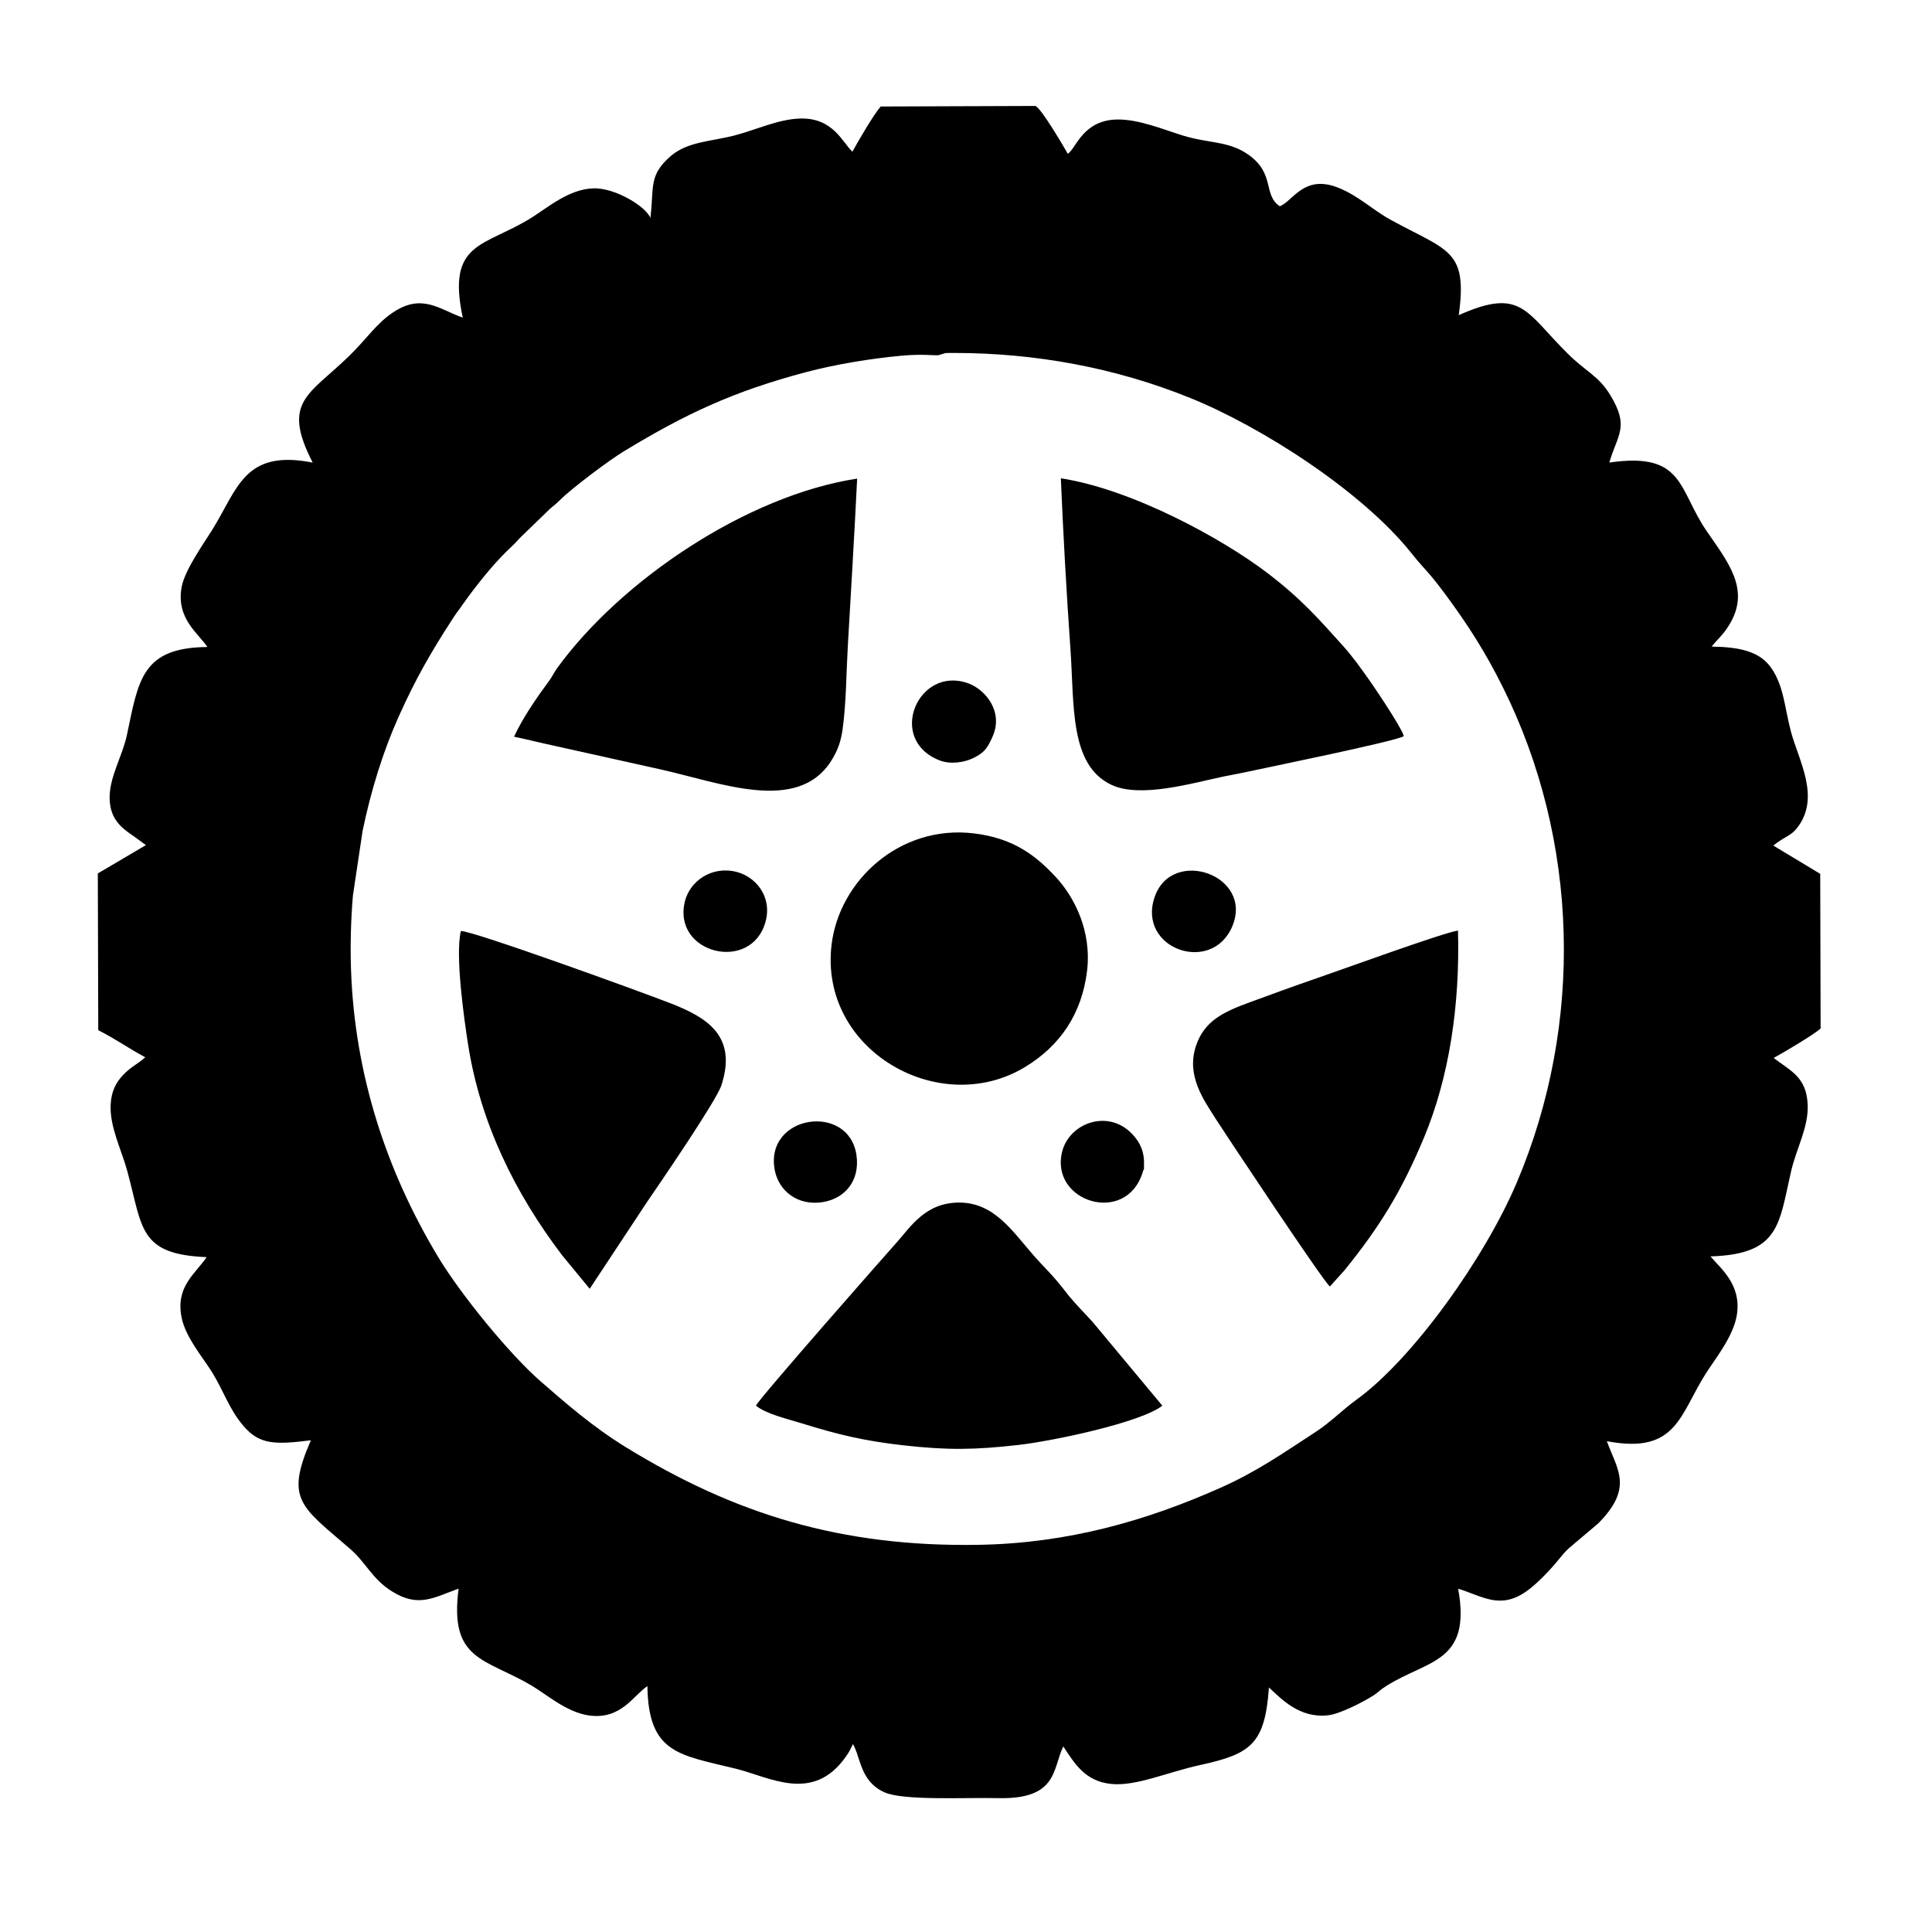 <?xml version="1.0" encoding="UTF-8"?>
<!DOCTYPE svg PUBLIC "-//W3C//DTD SVG 1.1//EN" "http://www.w3.org/2000/svg">
<svg xmlns="http://www.w3.org/2000/svg" xml:space="preserve" width="42.333mm" height="42.333mm" version="1.1" style="shape-rendering:geometricPrecision; text-rendering:geometricPrecision; image-rendering:optimizeQuality; fill-rule:evenodd; clip-rule:evenodd"
viewBox="0 0 4233.32 4233.32">
 <g>
  <path d="M2056.03 778.38c1.59,-0.1 12.64,-4.36 16.75,-4.76 4.13,-0.4 14.53,-0.25 19.16,-0.25 177.35,0.25 352.41,32.25 516.91,99.01 155.72,63.18 376.36,204.19 485.04,341.22 28.28,35.66 33.82,35.54 73.4,89.09 49.13,66.46 87.03,125.41 125.88,203.49 166.85,335.46 177.8,737.15 30.39,1084.95 -69.34,163.67 -227.03,385.85 -351.14,475.72 -31.33,22.68 -56.08,49 -90.91,71.59 -66.83,43.38 -125.6,85.28 -207.84,121.82 -159.72,71.01 -331.43,121.27 -528.75,124.7 -302.47,5.26 -535.98,-67.79 -774.11,-214.24 -71.16,-43.79 -131.25,-95.97 -185.91,-143.66 -69.68,-60.76 -175.97,-191.78 -224.27,-271.85 -114.24,-189.39 -183.51,-401.11 -191.5,-630.53 -1.91,-54.67 -0.2,-111.53 4.23,-162.85l21.13 -141.04c17.85,-86.82 44.6,-173.77 79.2,-250.82 36.89,-82.22 69.82,-139.51 117.06,-212.51 8.44,-13.04 8.84,-13.24 17.9,-25.5 6.78,-9.15 8.19,-12.12 17.68,-24.86 28.73,-38.53 61.02,-78.36 95.14,-109.94 8.51,-7.88 11.13,-11.61 18.98,-19.66l65.52 -63.36c8.84,-7.6 11.43,-8.91 20.8,-18.23 27.3,-27.07 107.7,-87.28 140.39,-107.12 134.89,-81.81 239.79,-131.22 399.67,-173.55 65.27,-17.25 141.84,-29.61 207.26,-35.68 46.69,-4.36 70.33,-0.43 81.94,-1.18zm-630.98 -300.59c-7.36,-23.01 -75.6,-67 -125.86,-65.07 -52.83,2.07 -98.71,41.73 -133.73,63.76 -103.77,65.3 -187.37,51.02 -151.47,219.51 -51.24,-18.06 -88.86,-53.69 -152.04,-11.92 -37.64,24.88 -57.11,57.06 -96.04,95.04 -89.17,87.02 -149.7,100.32 -80.78,234.48 -149.8,-29.48 -163.8,56.63 -220.28,147.71 -17.18,27.68 -59.58,86.88 -66.73,124.3 -13.45,70.35 38.63,103.82 56.18,132.07 -143.26,1.39 -150.74,71.59 -176.14,192.56 -9.75,46.51 -39.64,94 -37.9,141.06 1.64,44.02 25.2,62.6 54.67,82.35l24.82 18.1 -105.4 62.12 0.95 343.44c39.36,19.95 65.58,39.31 103.04,59.38 -17.19,15.44 -31.35,20.37 -49.17,39.38 -15.92,16.93 -25.56,36.62 -26.75,65.45 -1.96,48.3 23.85,97.8 36.72,145.27 33.77,124.52 24.73,181.7 173.65,187.8 -25.19,37.24 -68.77,64.64 -54.75,132.93 8.92,43.31 47.12,87.7 66.56,119.15 26.18,42.33 37.36,81.26 69.55,118.61 34.92,40.54 69.7,40.31 147,30.59 -56.5,130.29 -22.49,144.11 85.16,237.23 36.82,31.85 48.4,66.2 92.49,93.8 57.79,36.21 90.65,14.05 146.08,-5.99 -20.68,158.06 56.86,151.99 159.12,211.94 32.3,18.94 77.07,58.98 126.45,65.98 70.76,10.02 97.71,-44.67 128.15,-64.26 1.96,147.88 69.6,150.43 193.49,180.92 74.81,18.43 169.04,76.28 241.16,-26.19 8.76,-12.49 8.91,-14.25 15.71,-27.7 17.33,29.79 15.71,81.79 69.02,105.64 41.83,18.68 176.22,11.13 249.75,12.74 131.29,2.92 118.42,-65.87 142.14,-113.31 24.71,37.57 47.95,77.02 106.04,82.34 54.49,4.98 121.85,-25.91 194.98,-41.83 111.12,-24.2 140.73,-46.93 149.55,-169.57 27.02,24.66 66.37,67.74 129.2,60.92 26.69,-2.9 76.85,-29.09 99.57,-43.31 8.73,-5.47 14.93,-12.47 27.34,-20.38 91.06,-58.06 188.28,-50.36 158.49,-213.66 52.83,15.87 91.28,46.66 149.63,5.62 23.79,-16.75 53.91,-48.73 72.04,-71.36 7.23,-9.02 12.16,-14.63 20.34,-22.52l64.72 -54.74c78.06,-78.59 41.85,-117.77 19.06,-180.34 154.74,29.53 159.3,-59.41 218.47,-150.71 21.98,-33.92 60.26,-81.36 66.81,-128.45 8.94,-64.16 -35.31,-98.76 -58.17,-125.68 151.84,-4.81 149.77,-69.88 176.49,-186.01 11.69,-50.71 38.25,-96.22 36.51,-145.45 -2.19,-62.09 -37.89,-74.96 -74.51,-103.41 22.72,-12.34 91.41,-53.21 102.82,-64.67l-0.86 -338.76 -102.86 -61.97c26.34,-20.77 38.1,-20.7 51.82,-38.07 53.08,-67.28 3.45,-148.64 -13.4,-212.6 -13.8,-52.46 -15.18,-98.31 -42.68,-138.22 -25.2,-36.62 -69.12,-46.13 -130.89,-47.07 14.53,-17.97 27.25,-27.09 41.78,-52.98 41.32,-73.63 -5.17,-131.47 -52.03,-199.28 -63.53,-91.91 -48.97,-175.21 -213.91,-150.96 18.08,-61.84 44.77,-77.86 2.09,-147.94 -25.89,-42.53 -51.34,-49.4 -93.4,-91 -92.56,-91.53 -101.05,-145.52 -238.56,-84.05 19.97,-143.94 -23.62,-140.11 -149.3,-208.98 -40.54,-22.24 -70.5,-52.96 -115.75,-70.68 -74.97,-29.34 -99.22,31.3 -127.22,40.99 -37.57,-25.38 -8.79,-71.89 -70.4,-114.17 -42.51,-29.16 -85.02,-23.22 -142.23,-40.87 -41.82,-12.87 -96.84,-36.18 -144.86,-34.97 -74.24,1.86 -88.94,63.65 -106.85,75.14 -7.98,-13.85 -56.25,-97.25 -70.78,-104.86l-339.24 1.21c-15.58,17.75 -50.43,77.84 -61.99,98.96 -21.76,-19.79 -41.8,-74.56 -114.2,-72.64 -48.95,1.28 -99.89,26.11 -146.1,37.67 -50.56,12.61 -101.05,13.29 -137.13,44.11 -50.24,42.96 -36.74,69.53 -45.25,136.33zm1256.58 1223.57c14.37,-3.02 26.44,-4.91 40.36,-7.91 60.01,-12.97 331.11,-68.01 353.84,-80.25 -0.83,-3.02 -0.88,-3.68 -3.45,-9.42l-10.52 -18.96c-28.46,-47.74 -83.83,-130.54 -118.1,-168.51 -53.59,-59.32 -91.76,-103.87 -167.98,-161.74 -97.43,-73.98 -293.86,-182.18 -451.32,-206.58 5.19,121.27 12.09,246.65 21.03,374.01 8.66,122.94 -2.32,254.3 89.74,297.67 63.43,29.86 175.66,-3.45 246.4,-18.31zm-1555.25 -87.1c25.98,5.24 60.3,14.05 82.06,18.48l237.91 52.91c131.72,29.21 301.06,97.98 374.94,-18.46 15.36,-24.2 21.63,-44.57 25.13,-70.33 7.81,-57.14 7.84,-120.87 11.16,-178.91 6.67,-116.72 14.55,-245.26 20.57,-369.23 -242.99,37.24 -517.89,223.58 -657.02,414.76 -7.12,9.77 -10.98,18.93 -16.92,26.96 -28.2,38.18 -58.97,82.5 -77.83,123.82zm529.98 1465.78c22.86,18.31 66.22,28.13 101.15,38.96 80.23,24.85 135.85,38.1 220.21,47.74 98.58,11.23 158.21,10.12 253.22,-0.55 75.29,-8.49 268.91,-49.06 315.92,-86.15l-152.32 -182.91c-19.14,-21.28 -34.9,-36.57 -52.13,-57.26l-6.22 -7.96c-33.39,-43.14 -44.21,-49.81 -73.78,-83.9 -45.93,-52.93 -85.41,-112.99 -160.68,-112.99 -74.71,0 -106.91,54.09 -137.33,87.8 -16.04,17.83 -299.86,339.85 -308.04,357.22zm-646.52 -1040.05c-12.72,53.74 7,191.81 15.64,247.51 26.86,173.34 103.31,327.52 206.33,463.12l60.33 73.31 125.15 -189.44c26.06,-38.07 152.12,-221.72 163.45,-256.52 35.2,-108.15 -31.78,-148.57 -111.22,-179.49 -68.02,-26.46 -433.62,-159.12 -459.68,-158.49zm1936.56 742.99c77.13,-95.59 124.37,-172.06 173.73,-290.13 54.92,-131.45 79.17,-289.56 74.56,-453.81 -30.6,3.92 -260.8,87.85 -309.5,104.47 -50.44,17.25 -103.14,36.67 -150.73,54.17 -55.38,20.37 -95.52,40.24 -113.57,93.06 -22.56,66.05 17.02,119.54 42.66,160.41 13.07,20.82 235.54,356.23 250.45,367.79l32.4 -35.96zm-564.7 -653.75c11.23,-88.58 -27.53,-163.45 -67.99,-207.16 -43.44,-46.96 -92.64,-85.61 -180.05,-96.01 -162.36,-19.32 -294.74,103.72 -311.56,243.95 -27.67,230.91 235.62,381.06 422.76,268.73 79.88,-47.92 125.38,-119.13 136.84,-209.51zm-206.46 -516.03c23.74,-54.54 -16.42,-102.36 -53.44,-115.86 -109.91,-40.06 -180.37,123.64 -62.5,168.99 23.32,8.97 54.19,4.61 74.94,-6.09 22.31,-11.51 29.09,-19.74 41,-47.04zm-477.61 950.83c8.64,45.2 50.24,79.25 106.11,69.83 46.92,-7.91 81.01,-45.98 72.93,-102.59 -16.62,-116.21 -202.21,-88.61 -179.04,32.76zm1002.86 -535.14c45.88,-111.63 -132.3,-173.32 -170.35,-63.76 -39.59,113.99 125.9,171.96 170.35,63.76zm-1023 -9.55c14.93,-55.24 -22.19,-98.81 -64.39,-109.08 -55.27,-13.47 -101.15,21.71 -112.01,63.46 -30.09,115.93 145.68,159.32 176.4,45.62zm826.23 549.48c4.23,-13.7 2.55,1.46 3.02,-19.57 0.43,-18.48 -4.58,-35.91 -14.65,-50.49 -51.22,-74.2 -147.31,-42.5 -164.51,23.78 -28.78,110.87 139.96,163.77 176.14,46.28z"/>
 </g>
</svg>
